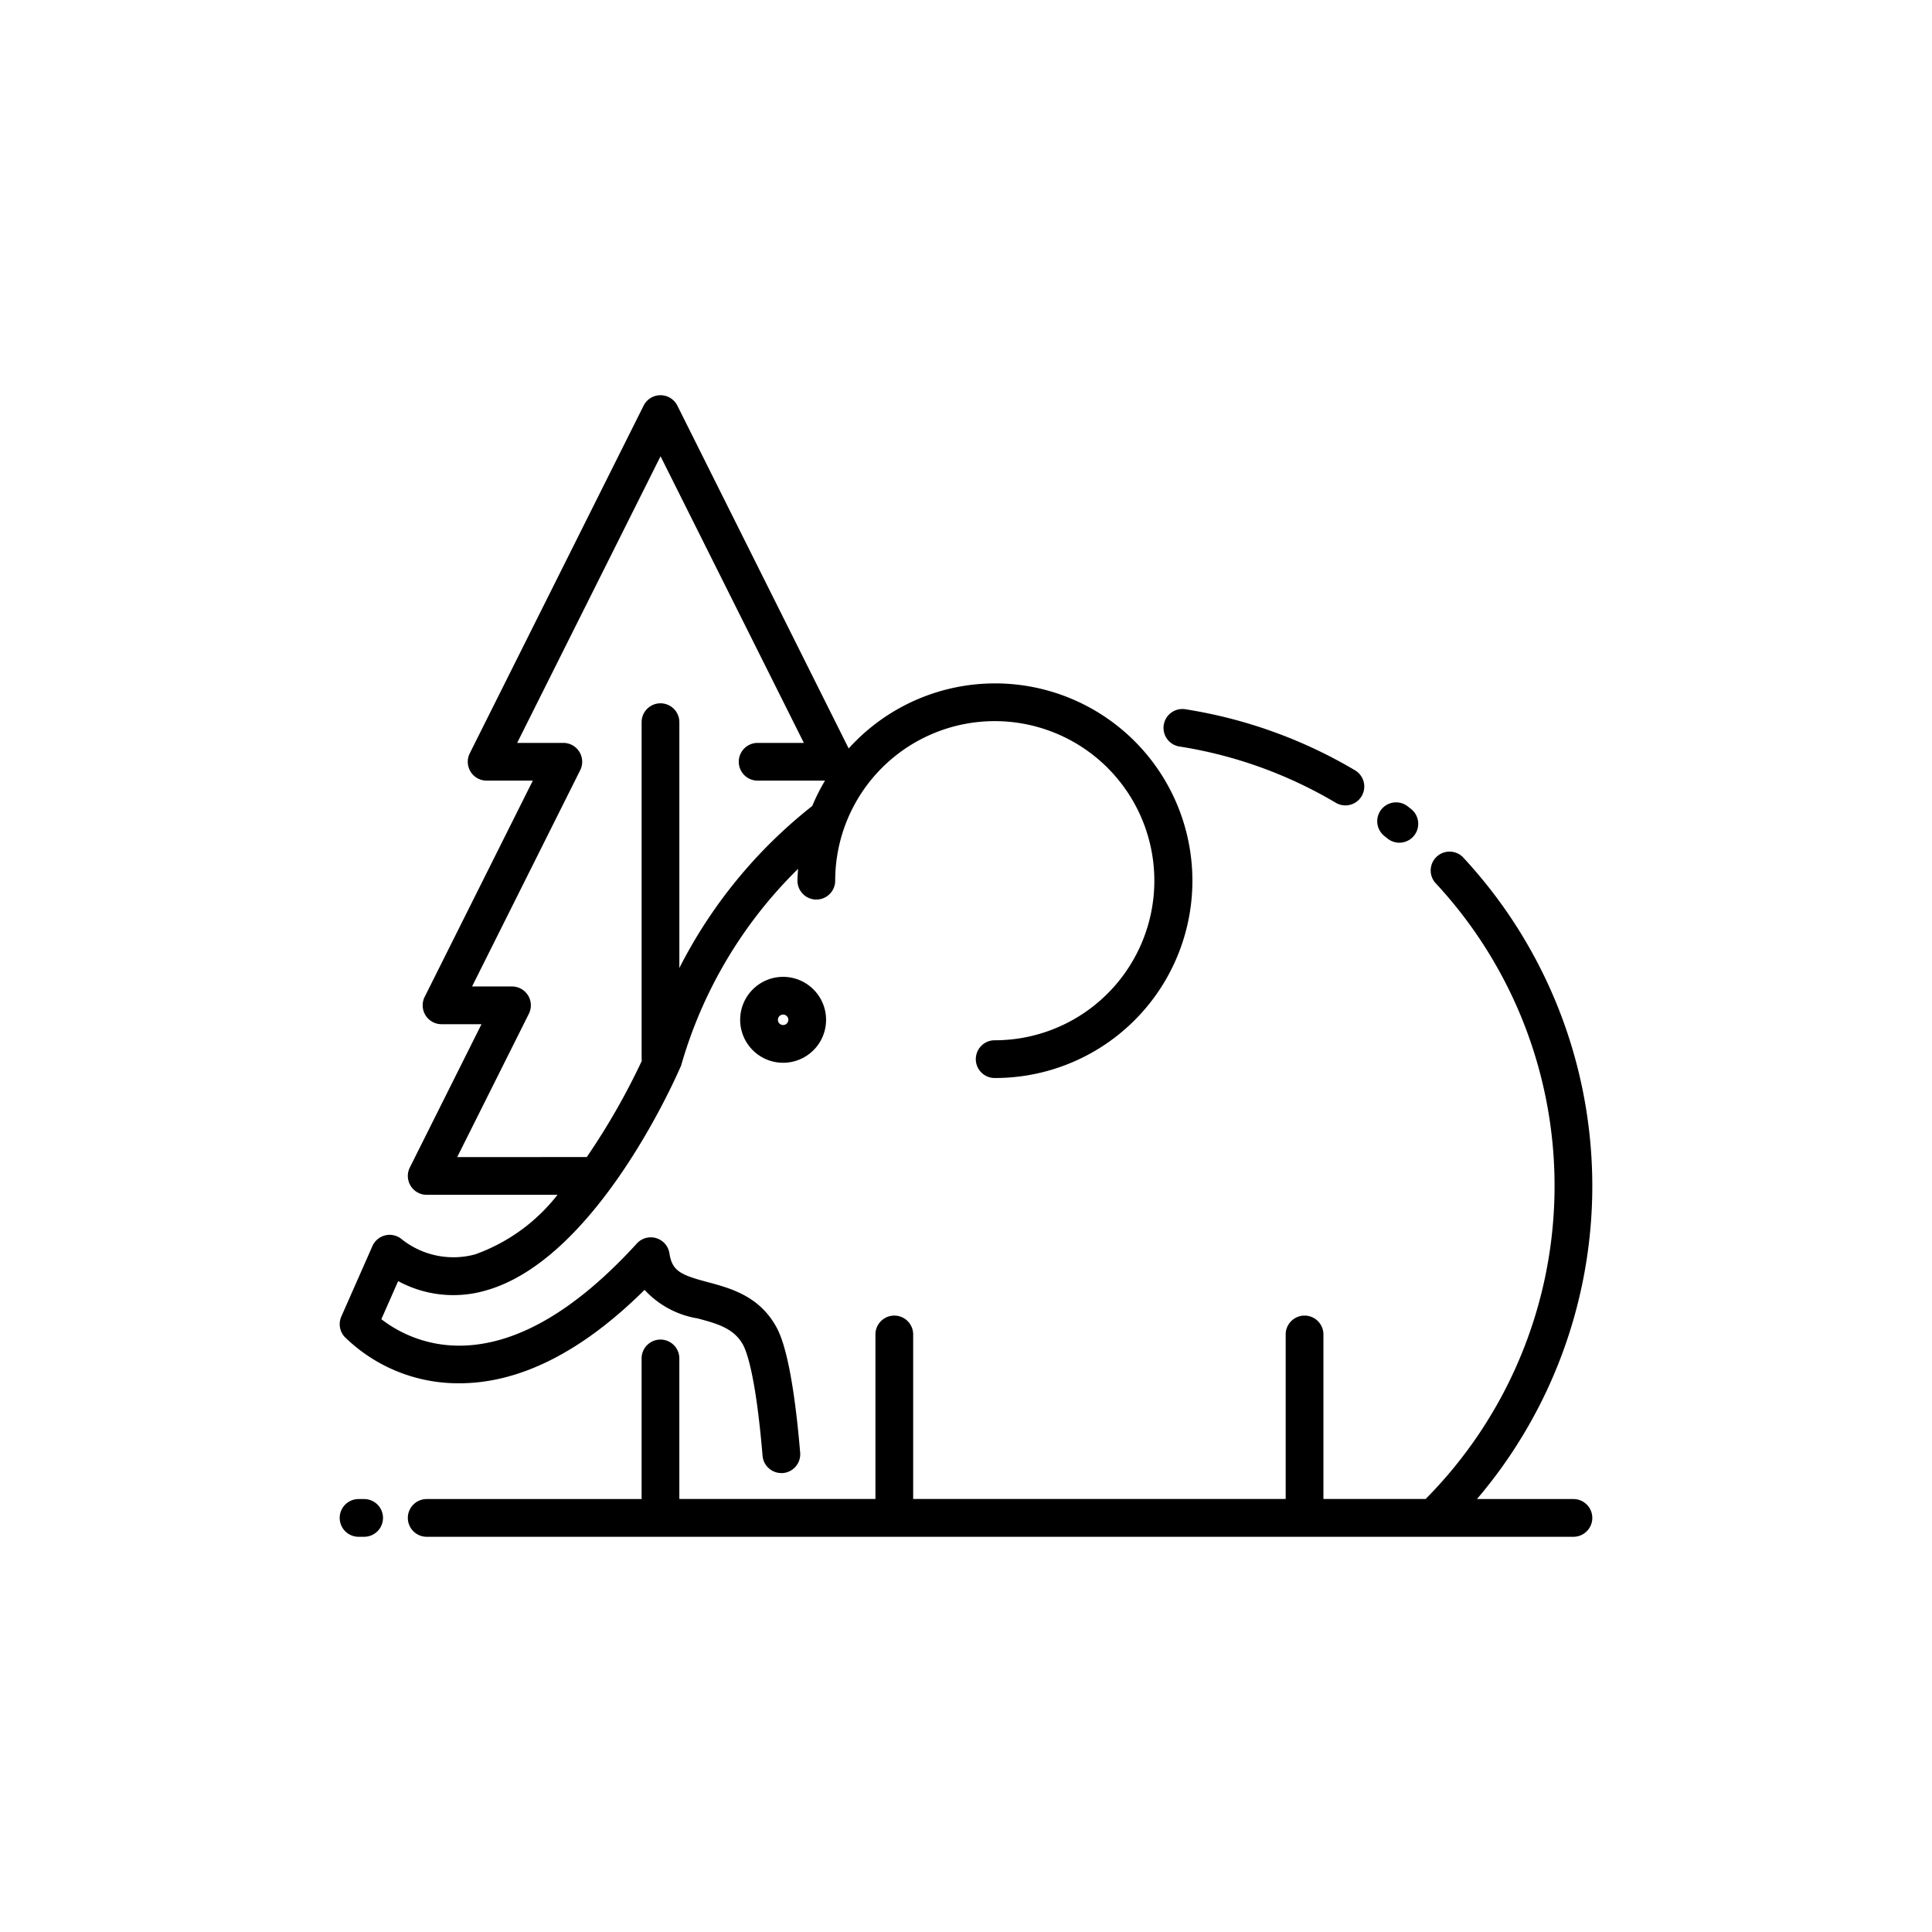 <svg xmlns="http://www.w3.org/2000/svg" data-name="Layer 1" viewBox="0 0 128 128"><path d="M78.155 49.46A29.174 29.174 0 0188.5 53.186a1.25 1.25 0 001.273-2.152 31.678 31.678 0 00-11.225-4.042 1.25 1.25 0 10-.391 2.469zM91.932 55.56a1.25 1.25 0 001.556-1.96l-.218-.173a1.25 1.25 0 00-1.549 1.963zM30.427 91.646c4.012 0 8.136-2.082 12.277-6.189a6.119 6.119 0 003.518 1.892c1.267.34 2.361.633 2.98 1.7.245.421.864 1.985 1.32 7.4a1.25 1.25 0 001.244 1.145h.106a1.251 1.251 0 001.141-1.351c-.552-6.563-1.379-7.984-1.65-8.451-1.138-1.954-3-2.453-4.495-2.853-1.755-.47-2.337-.721-2.516-1.9a1.25 1.25 0 00-2.159-.655c-4.077 4.47-8.019 6.747-11.717 6.769h-.055a8.416 8.416 0 01-5.155-1.753l1.113-2.523a7.67 7.67 0 005.76.634C39.28 83.553 44.5 72.02 45.044 70.777a1.238 1.238 0 00.1-.244 29.672 29.672 0 017.73-12.969c-.016.261-.04.52-.04.784a1.25 1.25 0 102.5 0A10.572 10.572 0 1165.9 68.921a1.25 1.25 0 000 2.5 13.072 13.072 0 10-9.673-21.834l-11.35-22.712a1.25 1.25 0 00-2.236 0L31.123 49.91a1.25 1.25 0 001.118 1.809H35.3l-7.165 14.328a1.25 1.25 0 001.118 1.809H31.9l-4.748 9.494a1.25 1.25 0 001.118 1.809h8.667a12.065 12.065 0 01-5.463 3.948 5.507 5.507 0 01-4.922-1.056 1.25 1.25 0 00-1.879.506l-2.06 4.668a1.25 1.25 0 00.221 1.348 10.742 10.742 0 007.593 3.073zm-.135-14.987l4.747-9.494a1.25 1.25 0 00-1.118-1.809h-2.646l7.165-14.329a1.25 1.25 0 00-1.118-1.808h-3.059l9.5-18.99 9.495 18.99h-3.063a1.25 1.25 0 000 2.5h4.464a13 13 0 00-.845 1.679 32.27 32.27 0 00-8.805 10.735V47.846a1.25 1.25 0 00-2.5 0v22.348c0 .029.014.053.017.082a45.645 45.645 0 01-3.651 6.382z"/><path d="M51.884 64.719a2.846 2.846 0 102.846 2.846 2.849 2.849 0 00-2.846-2.846zm0 3.192a.346.346 0 11.346-.347.347.347 0 01-.346.347zM104.244 99.316h-6.392a31.968 31.968 0 00-.947-42.544 1.25 1.25 0 00-1.828 1.7 29.46 29.46 0 01-.625 40.839H87.68v-10.9a1.25 1.25 0 00-2.5 0v10.9H60.5v-10.9a1.25 1.25 0 00-2.5 0v10.9H45.008V90a1.25 1.25 0 00-2.5 0v9.316H28.27a1.25 1.25 0 100 2.5h75.974a1.25 1.25 0 000-2.5zM24.125 99.316h-.369a1.25 1.25 0 100 2.5h.369a1.25 1.25 0 000-2.5z"/></svg>